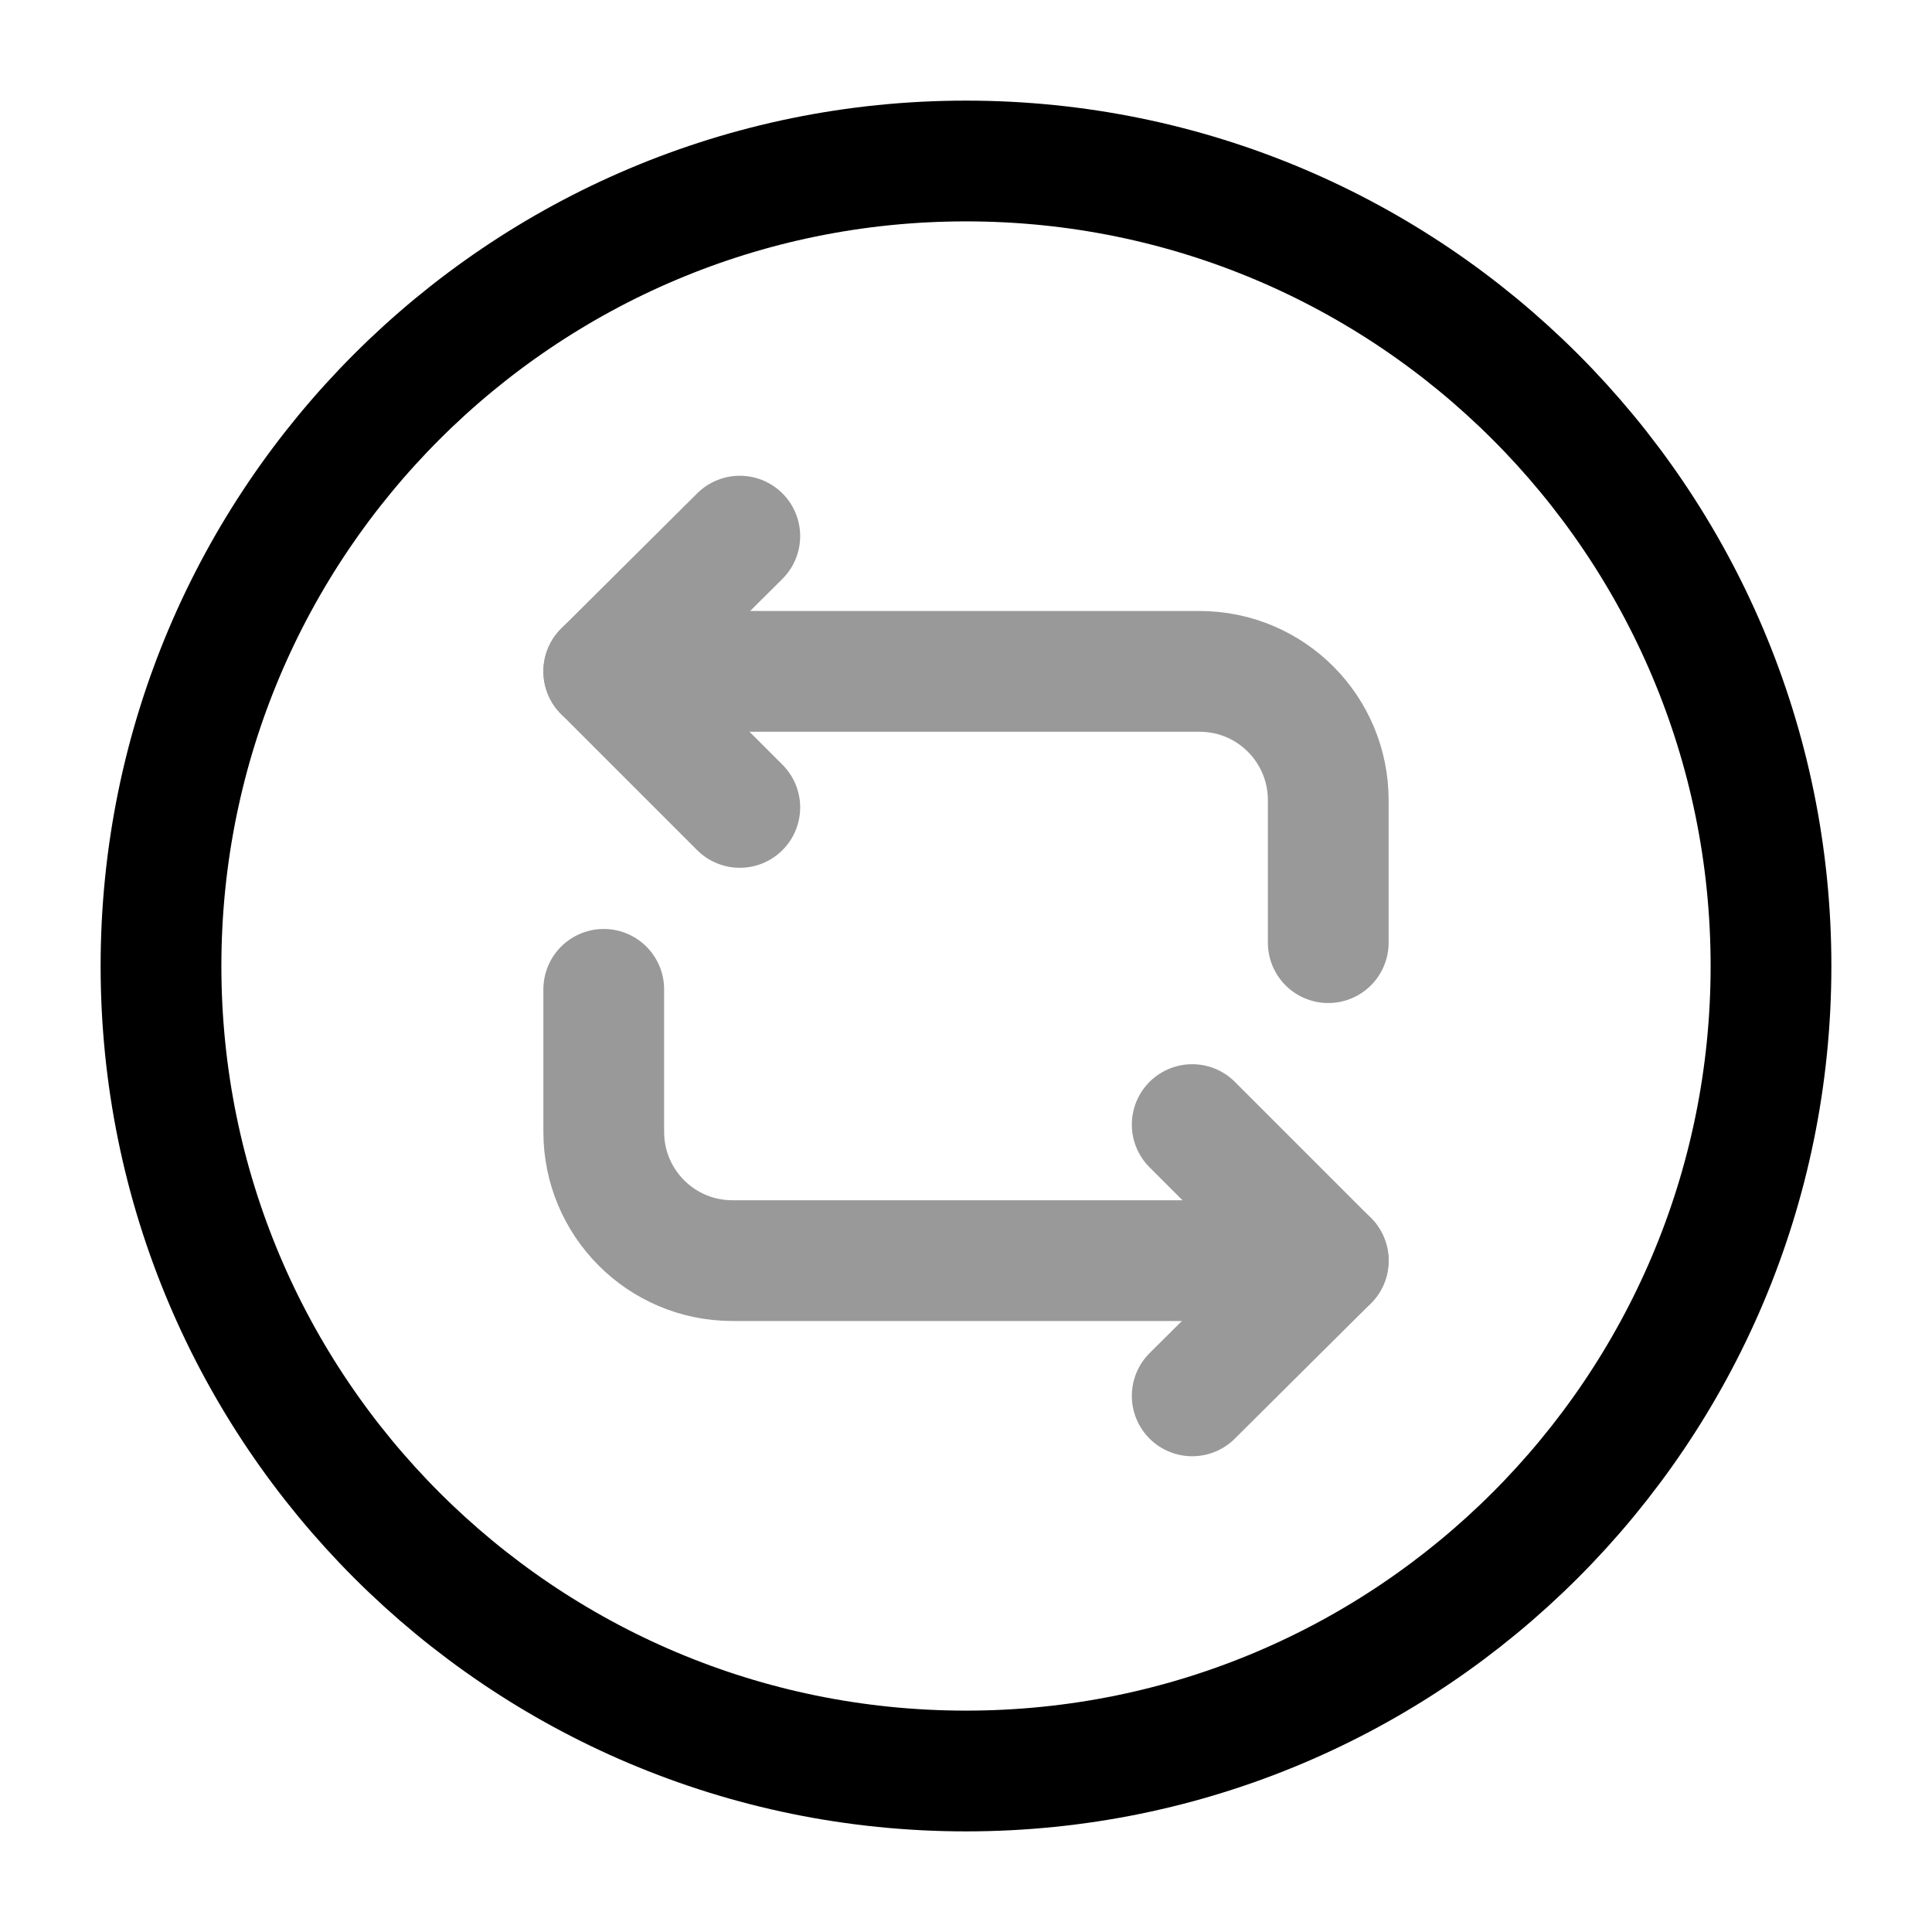 <svg width="24" height="24" viewBox="0 0 24 24" fill="none" xmlns="http://www.w3.org/2000/svg">
    <g opacity="0.4">
        <path d="M7.5 8.34H14.9C15.79 8.34 16.5 9.06 16.5 9.94V11.71" stroke="currentColor"
              stroke-width="1.5" stroke-miterlimit="10" stroke-linecap="round" stroke-linejoin="round"/>
        <path d="M9.19 6.66L7.5 8.34L9.19 10.03" stroke="currentColor" stroke-width="1.5" stroke-miterlimit="10"
              stroke-linecap="round" stroke-linejoin="round"/>
        <path d="M16.5 15.66H9.1C8.21 15.66 7.5 14.94 7.5 14.06V12.29" stroke="currentColor"
              stroke-width="1.5" stroke-miterlimit="10" stroke-linecap="round" stroke-linejoin="round"/>
        <path d="M14.81 17.34L16.5 15.66L14.81 13.97" stroke="currentColor" stroke-width="1.5"
              stroke-miterlimit="10" stroke-linecap="round" stroke-linejoin="round"/>
    </g>
    <path
        d="M12 22C17.523 22 22 17.523 22 12C22 6.477 17.523 2 12 2C6.477 2 2 6.477 2 12C2 17.523 6.477 22 12 22Z"
        stroke="currentColor" stroke-width="1.5" stroke-miterlimit="10" stroke-linecap="round" stroke-linejoin="round"/>
</svg>
